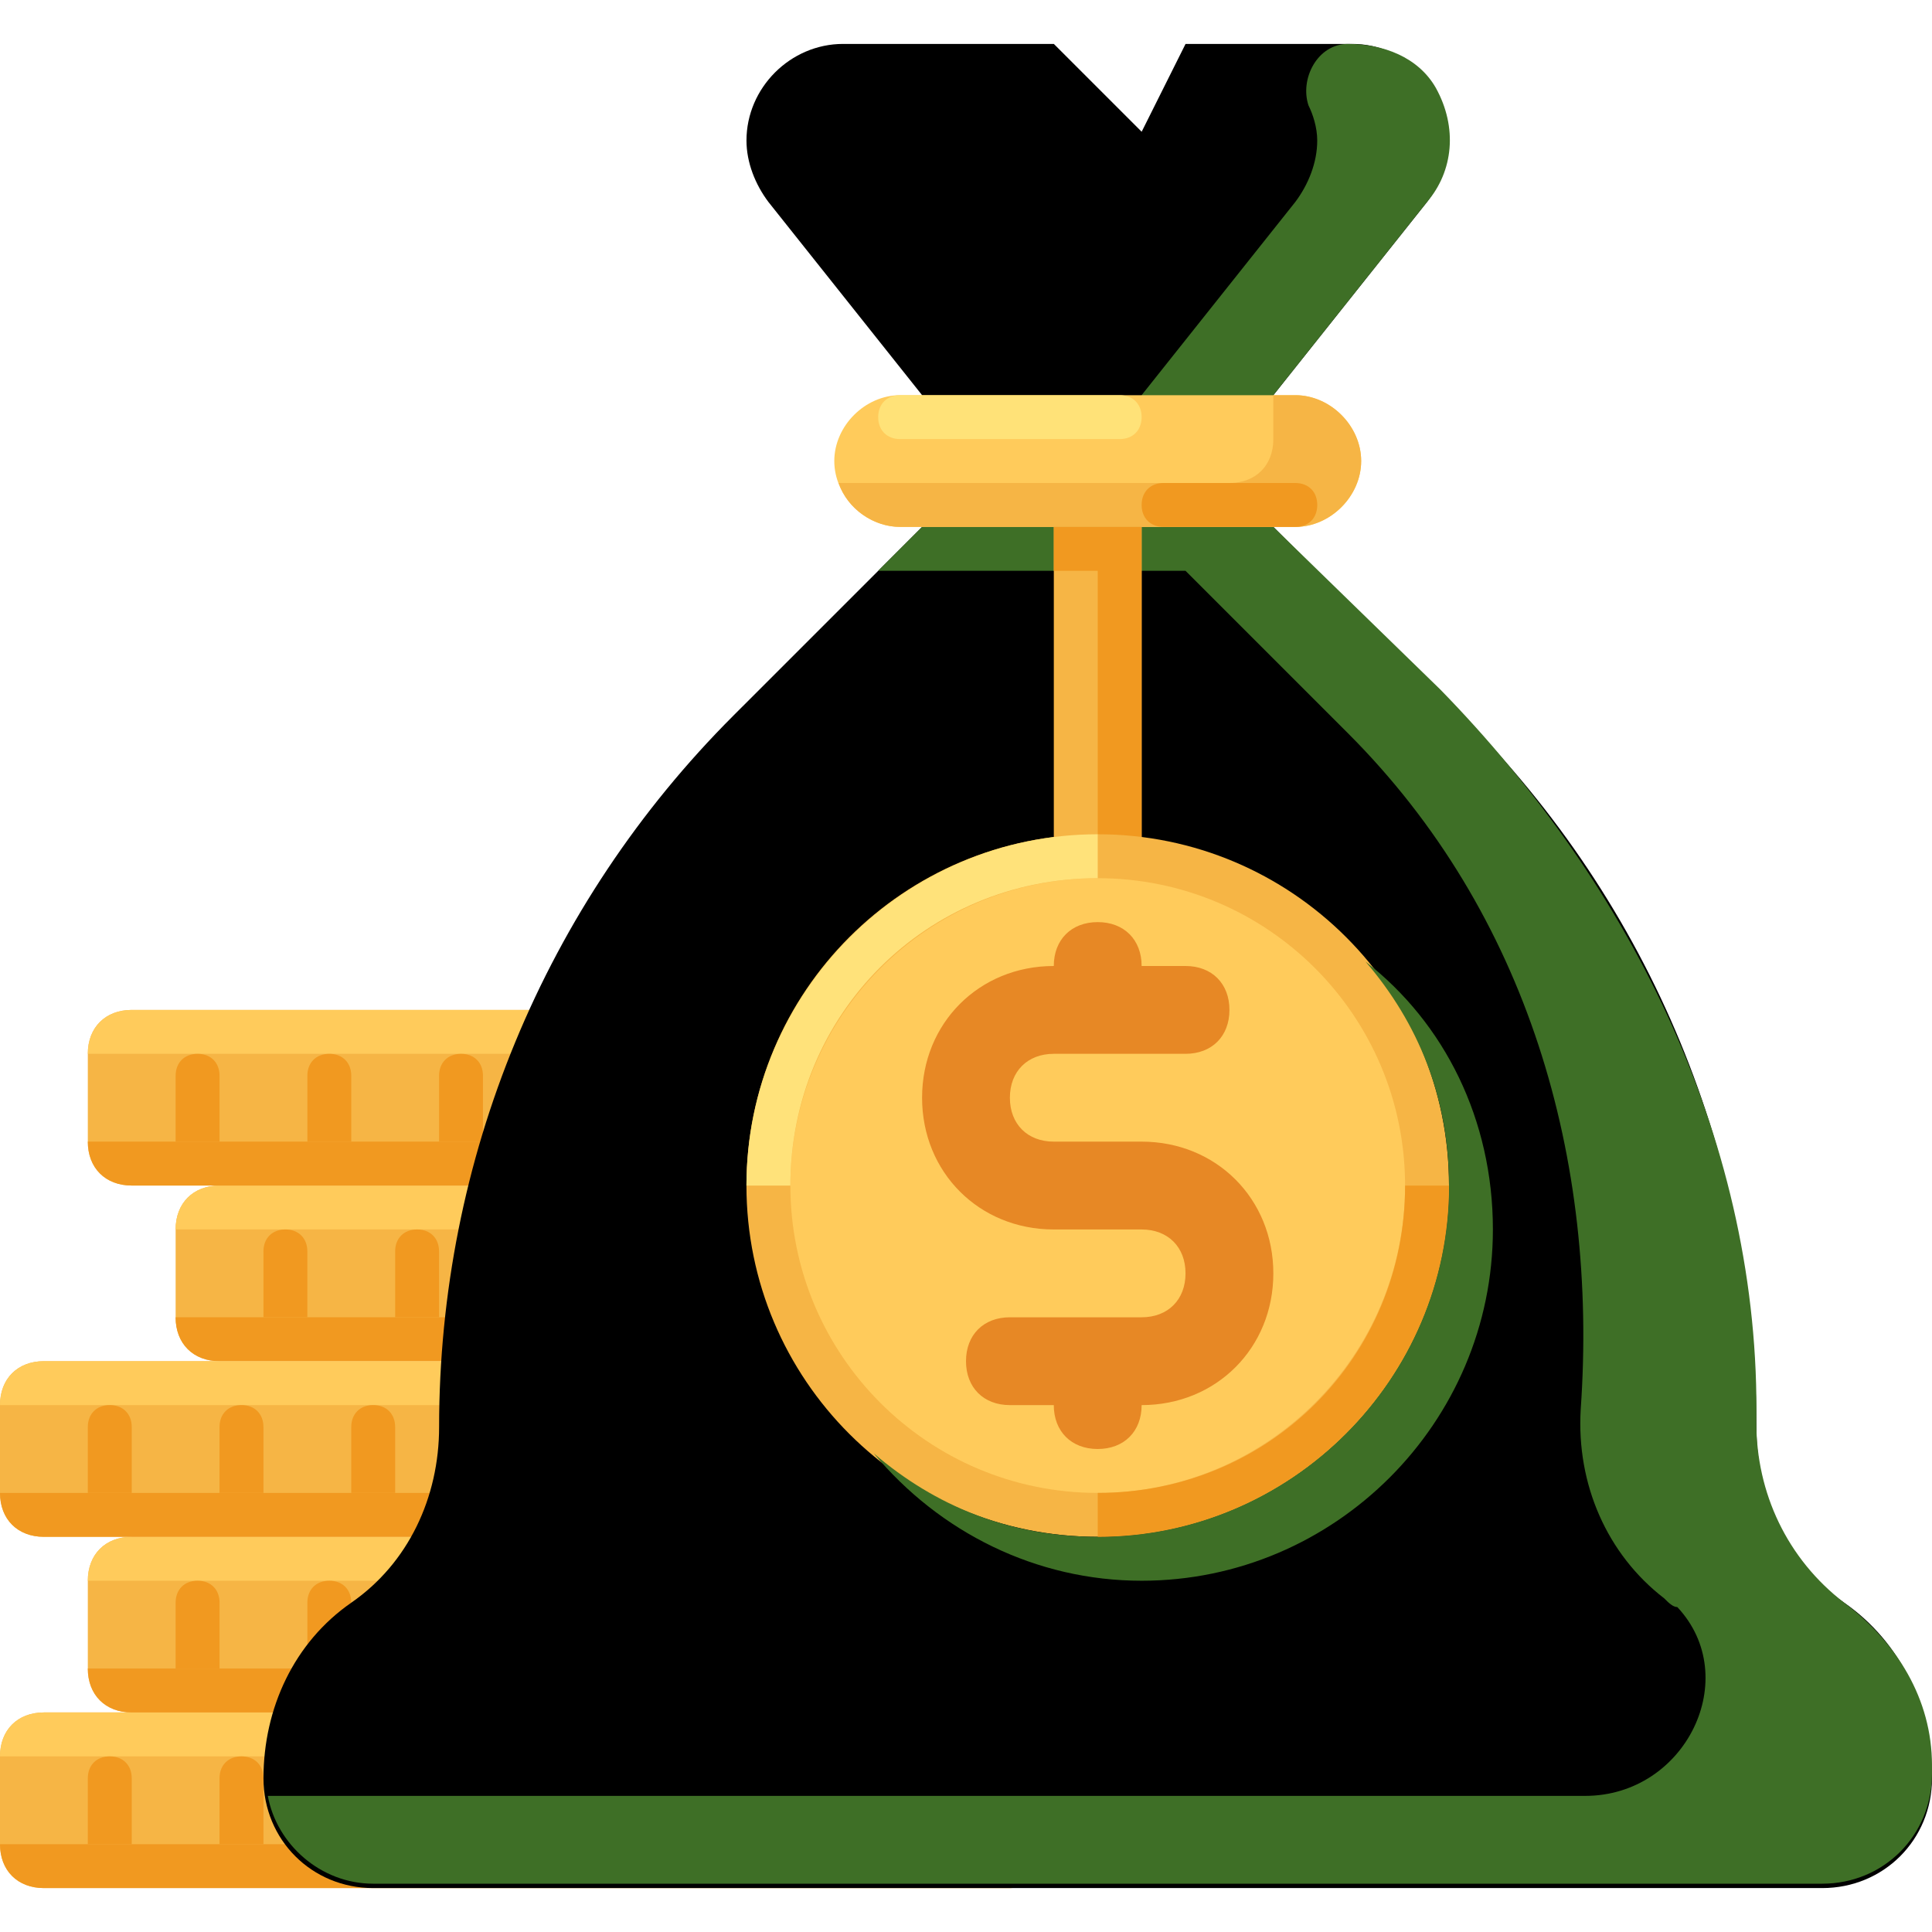 <svg width="64" height="64" viewBox="0 0 64 64" fill="none" xmlns="http://www.w3.org/2000/svg">
<g clip-path="url(#clip0)">
<path d="M33.455 62.545H1.454C0.582 62.545 0 61.963 0 61.091V58.182C0 57.309 0.582 56.727 1.454 56.727H33.455C34.327 56.727 34.909 57.309 34.909 58.182V61.091C34.909 61.963 34.327 62.545 33.455 62.545Z" fill="#F6B545"/>
<path d="M27.636 58.182H0C0 57.309 0.582 56.727 1.454 56.727H27.636V58.182Z" fill="#FFCB5B"/>
<path d="M27.636 58.182V59.636C27.636 60.509 27.055 61.091 26.182 61.091H0C0 61.964 0.582 62.545 1.454 62.545H26.182H33.455C34.327 62.545 34.909 61.963 34.909 61.091V58.182H27.636V58.182Z" fill="#F19920"/>
<path d="M4.364 61.091V58.909C4.364 58.472 4.073 58.182 3.636 58.182C3.2 58.182 2.909 58.472 2.909 58.909V61.091" fill="#F19920"/>
<path d="M8.727 61.091V58.909C8.727 58.472 8.436 58.182 8 58.182C7.563 58.182 7.272 58.472 7.272 58.909V61.091" fill="#F19920"/>
<path d="M13.09 61.091V58.909C13.09 58.472 12.799 58.182 12.363 58.182C11.927 58.182 11.636 58.472 11.636 58.909V61.091" fill="#F19920"/>
<path d="M17.454 61.091V58.909C17.454 58.472 17.164 58.182 16.727 58.182C16.291 58.182 16 58.472 16 58.909V61.091" fill="#F19920"/>
<path d="M21.819 61.091V58.909C21.819 58.472 21.528 58.182 21.091 58.182C20.655 58.182 20.364 58.472 20.364 58.909V61.091" fill="#F19920"/>
<path d="M26.182 61.091V58.909C26.182 58.472 25.891 58.182 25.455 58.182C25.018 58.182 24.727 58.472 24.727 58.909V61.091" fill="#F19920"/>
<path d="M36.364 56.727H4.364C3.491 56.727 2.909 56.145 2.909 55.273V52.364C2.909 51.491 3.491 50.909 4.364 50.909H36.364C37.236 50.909 37.818 51.491 37.818 52.364V55.273C37.818 56.146 37.236 56.727 36.364 56.727Z" fill="#F6B545"/>
<path d="M30.546 52.364H2.909C2.909 51.491 3.491 50.909 4.364 50.909H30.546V52.364Z" fill="#FFCB5B"/>
<path d="M30.546 52.363V53.818C30.546 54.691 29.964 55.272 29.091 55.272H2.909C2.909 56.145 3.491 56.727 4.364 56.727H29.091H36.364C37.236 56.727 37.818 56.145 37.818 55.272V52.363H30.546V52.363Z" fill="#F19920"/>
<path d="M7.273 55.272V53.09C7.273 52.654 6.982 52.363 6.546 52.363C6.109 52.363 5.818 52.654 5.818 53.09V55.272" fill="#F19920"/>
<path d="M11.636 55.272V53.09C11.636 52.654 11.345 52.363 10.909 52.363C10.473 52.363 10.182 52.654 10.182 53.09V55.272" fill="#F19920"/>
<path d="M15.999 55.272V53.09C15.999 52.654 15.709 52.363 15.272 52.363C14.836 52.363 14.545 52.654 14.545 53.09V55.272" fill="#F19920"/>
<path d="M20.364 55.272V53.09C20.364 52.654 20.073 52.363 19.636 52.363C19.2 52.363 18.909 52.654 18.909 53.09V55.272" fill="#F19920"/>
<path d="M24.728 55.272V53.09C24.728 52.654 24.437 52.363 24.001 52.363C23.564 52.363 23.273 52.654 23.273 53.09V55.272" fill="#F19920"/>
<path d="M29.091 55.272V53.09C29.091 52.654 28.8 52.363 28.364 52.363C27.928 52.363 27.637 52.654 27.637 53.09V55.272" fill="#F19920"/>
<path d="M39.273 45.091H7.273C6.4 45.091 5.818 44.509 5.818 43.637V40.727C5.818 39.855 6.4 39.273 7.273 39.273H39.273C40.146 39.273 40.727 39.855 40.727 40.727V43.637C40.727 44.509 40.146 45.091 39.273 45.091Z" fill="#F6B545"/>
<path d="M33.454 40.727H5.817C5.817 39.855 6.399 39.273 7.272 39.273H33.454V40.727Z" fill="#FFCB5B"/>
<path d="M33.454 40.727V42.182C33.454 43.054 32.872 43.636 31.999 43.636H5.817C5.817 44.509 6.399 45.091 7.272 45.091H31.999H39.272C40.145 45.091 40.727 44.509 40.727 43.636V40.727H33.454V40.727Z" fill="#F19920"/>
<path d="M10.181 43.636V41.454C10.181 41.018 9.89 40.727 9.454 40.727C9.017 40.727 8.727 41.018 8.727 41.454V43.636" fill="#F19920"/>
<path d="M14.544 43.636V41.454C14.544 41.018 14.254 40.727 13.817 40.727C13.381 40.727 13.09 41.018 13.09 41.454V43.636" fill="#F19920"/>
<path d="M18.909 43.636V41.454C18.909 41.018 18.618 40.727 18.181 40.727C17.745 40.727 17.454 41.018 17.454 41.454V43.636" fill="#F19920"/>
<path d="M23.272 43.636V41.454C23.272 41.018 22.981 40.727 22.545 40.727C22.108 40.727 21.817 41.018 21.817 41.454V43.636" fill="#F19920"/>
<path d="M27.635 43.636V41.454C27.635 41.018 27.344 40.727 26.908 40.727C26.471 40.727 26.181 41.018 26.181 41.454V43.636" fill="#F19920"/>
<path d="M31.999 43.636V41.454C31.999 41.018 31.709 40.727 31.272 40.727C30.836 40.727 30.545 41.018 30.545 41.454V43.636" fill="#F19920"/>
<path d="M36.364 39.273H4.364C3.491 39.273 2.909 38.691 2.909 37.818V34.909C2.909 34.036 3.491 33.455 4.364 33.455H36.364C37.236 33.455 37.818 34.036 37.818 34.909V37.818C37.818 38.691 37.236 39.273 36.364 39.273Z" fill="#F6B545"/>
<path d="M30.546 34.909H2.909C2.909 34.036 3.491 33.455 4.364 33.455H30.546V34.909Z" fill="#FFCB5B"/>
<path d="M30.546 34.909V36.363C30.546 37.236 29.964 37.818 29.091 37.818H2.909C2.909 38.691 3.491 39.272 4.364 39.272H29.091H36.364C37.236 39.272 37.818 38.69 37.818 37.818V34.909H30.546V34.909Z" fill="#F19920"/>
<path d="M7.273 37.818V35.636C7.273 35.2 6.982 34.909 6.546 34.909C6.109 34.909 5.818 35.2 5.818 35.636V37.818" fill="#F19920"/>
<path d="M11.636 37.818V35.636C11.636 35.2 11.345 34.909 10.909 34.909C10.473 34.909 10.182 35.2 10.182 35.636V37.818" fill="#F19920"/>
<path d="M15.999 37.818V35.636C15.999 35.2 15.709 34.909 15.272 34.909C14.836 34.909 14.545 35.2 14.545 35.636V37.818" fill="#F19920"/>
<path d="M20.364 37.818V35.636C20.364 35.2 20.073 34.909 19.636 34.909C19.2 34.909 18.909 35.2 18.909 35.636V37.818" fill="#F19920"/>
<path d="M24.728 37.818V35.636C24.728 35.2 24.437 34.909 24.001 34.909C23.564 34.909 23.273 35.2 23.273 35.636V37.818" fill="#F19920"/>
<path d="M29.091 37.818V35.636C29.091 35.2 28.8 34.909 28.364 34.909C27.928 34.909 27.637 35.2 27.637 35.636V37.818" fill="#F19920"/>
<path d="M33.455 50.909H1.454C0.582 50.909 0 50.327 0 49.454V46.545C0 45.673 0.582 45.091 1.454 45.091H33.455C34.327 45.091 34.909 45.673 34.909 46.545V49.454C34.909 50.327 34.327 50.909 33.455 50.909Z" fill="#F6B545"/>
<path d="M27.636 46.546H0C0 45.673 0.582 45.091 1.454 45.091H27.636V46.546Z" fill="#FFCB5B"/>
<path d="M27.636 46.545V48C27.636 48.873 27.055 49.455 26.182 49.455H0C0 50.327 0.582 50.909 1.454 50.909H26.182H33.455C34.327 50.909 34.909 50.327 34.909 49.455V46.545H27.636V46.545Z" fill="#F19920"/>
<path d="M4.364 49.455V47.273C4.364 46.836 4.073 46.545 3.636 46.545C3.2 46.545 2.909 46.836 2.909 47.273V49.455" fill="#F19920"/>
<path d="M8.727 49.455V47.273C8.727 46.836 8.436 46.545 8 46.545C7.563 46.545 7.272 46.836 7.272 47.273V49.455" fill="#F19920"/>
<path d="M13.09 49.455V47.273C13.09 46.836 12.799 46.545 12.363 46.545C11.927 46.545 11.636 46.836 11.636 47.273V49.455" fill="#F19920"/>
<path d="M17.454 49.455V47.273C17.454 46.836 17.164 46.545 16.727 46.545C16.291 46.545 16 46.836 16 47.273V49.455" fill="#F19920"/>
<path d="M21.819 49.455V47.273C21.819 46.836 21.528 46.545 21.091 46.545C20.655 46.545 20.364 46.836 20.364 47.273V49.455" fill="#F19920"/>
<path d="M26.182 49.455V47.273C26.182 46.836 25.891 46.545 25.455 46.545C25.018 46.545 24.727 46.836 24.727 47.273V49.455" fill="#F19920"/>
<path d="M61.091 53.091C59.2 51.782 58.182 49.6 58.182 47.273C58.182 38.4 54.691 29.964 48.437 23.709L42.182 17.455V13.091L47.273 6.691C47.709 6.109 48 5.382 48 4.655C48 2.909 46.546 1.455 44.8 1.455H39.273L37.819 4.364L34.91 1.455H27.928C26.182 1.455 24.728 2.909 24.728 4.655C24.728 5.382 25.018 6.109 25.455 6.691L30.546 13.091V17.455L24.291 23.709C18.037 29.964 14.546 38.4 14.546 47.273C14.546 49.6 13.528 51.782 11.637 53.091C9.746 54.4 8.728 56.582 8.728 58.909C8.728 60.945 10.328 62.545 12.364 62.545H60.364C62.4 62.545 64 60.945 64 58.909C64 56.582 62.982 54.4 61.091 53.091Z" fill="#000000"/>
<path d="M61.09 53.091C59.199 51.636 58.181 49.455 58.181 47.127C58.327 37.964 54.108 29.382 47.708 22.837L42.181 17.455V13.091L47.272 6.691C48.145 5.673 48.29 4.218 47.563 2.909C46.981 1.891 45.817 1.455 44.654 1.455C43.636 1.455 43.054 2.618 43.345 3.491C43.49 3.782 43.635 4.218 43.635 4.655C43.635 5.382 43.345 6.109 42.908 6.691L37.817 13.091V17.455H30.545L29.09 18.909H39.272L44.654 24.291C50.617 30.255 52.945 38.4 52.363 46.691C52.217 49.164 53.236 51.491 55.127 52.946C55.272 53.091 55.417 53.236 55.563 53.236C57.745 55.564 55.854 59.491 52.508 59.491H8.872C9.163 61.091 10.618 62.4 12.363 62.4H54.545H58.181H60.363C62.399 62.4 63.999 60.8 63.999 58.764V58.473C63.999 56.291 62.836 54.4 61.09 53.091Z" fill="#3E6F26"/>
<path d="M42.91 17.455H29.819C28.655 17.455 27.637 16.436 27.637 15.273C27.637 14.109 28.655 13.091 29.819 13.091H42.91C44.073 13.091 45.091 14.109 45.091 15.273C45.091 16.436 44.073 17.455 42.91 17.455Z" fill="#FFCB5B"/>
<path d="M29.818 13.091H37.091C37.527 13.091 37.818 13.382 37.818 13.818C37.818 14.254 37.527 14.545 37.091 14.545H29.818C29.382 14.545 29.091 14.254 29.091 13.818C29.091 13.382 29.382 13.091 29.818 13.091Z" fill="#FFE278"/>
<path d="M42.908 13.091H42.181V14.545C42.181 15.418 41.599 16 40.727 16H27.781C28.072 16.873 28.945 17.454 29.818 17.454H42.908C44.072 17.454 45.09 16.436 45.09 15.272C45.09 14.109 44.072 13.091 42.908 13.091Z" fill="#F6B545"/>
<path d="M38.546 16H42.909C43.346 16 43.636 16.291 43.636 16.727C43.636 17.164 43.346 17.454 42.909 17.454H38.546C38.109 17.454 37.818 17.164 37.818 16.727C37.818 16.291 38.109 16 38.546 16Z" fill="#F19920"/>
<path d="M37.818 17.455H34.909V29.091H37.818V17.455Z" fill="#F6B545"/>
<path d="M34.909 17.455V18.909H36.364V29.091H37.818V18.909V17.455H34.909Z" fill="#F19920"/>
<path d="M36.364 50.909C42.791 50.909 48 45.699 48 39.273C48 32.846 42.791 27.636 36.364 27.636C29.937 27.636 24.727 32.846 24.727 39.273C24.727 45.699 29.937 50.909 36.364 50.909Z" fill="#F6B545"/>
<path d="M45.236 31.855C46.982 33.891 48 36.364 48 39.273C48 45.673 42.763 50.909 36.363 50.909C33.454 50.909 30.982 49.891 28.945 48.145C31.127 50.764 34.327 52.364 37.818 52.364C44.218 52.364 49.454 47.127 49.454 40.727C49.454 37.091 47.854 33.891 45.236 31.855Z" fill="#3E6F26"/>
<path d="M36.364 49.455C41.987 49.455 46.545 44.896 46.545 39.273C46.545 33.649 41.987 29.091 36.364 29.091C30.74 29.091 26.182 33.649 26.182 39.273C26.182 44.896 30.74 49.455 36.364 49.455Z" fill="#FFCB5B"/>
<path d="M46.546 39.273C46.546 44.946 42.037 49.455 36.364 49.455V50.909C42.764 50.909 48.001 45.673 48.001 39.273H46.546Z" fill="#F19920"/>
<path d="M36.364 29.091V27.636C29.964 27.636 24.727 32.873 24.727 39.273H26.182C26.182 33.6 30.691 29.091 36.364 29.091Z" fill="#FFE27A"/>
<path d="M37.818 37.818H34.908C34.036 37.818 33.454 37.236 33.454 36.364C33.454 35.491 34.036 34.909 34.908 34.909H39.272C40.145 34.909 40.727 34.328 40.727 33.455C40.727 32.582 40.145 32 39.272 32H37.818C37.818 31.128 37.236 30.546 36.363 30.546C35.49 30.546 34.908 31.128 34.908 32C32.436 32 30.545 33.891 30.545 36.364C30.545 38.837 32.436 40.728 34.908 40.728H37.818C38.69 40.728 39.272 41.309 39.272 42.182C39.272 43.055 38.69 43.637 37.818 43.637H33.454C32.581 43.637 32 44.218 32 45.091C32 45.964 32.581 46.546 33.454 46.546H34.908C34.908 47.418 35.49 48 36.363 48C37.236 48 37.818 47.418 37.818 46.546C40.29 46.546 42.181 44.655 42.181 42.182C42.181 39.709 40.29 37.818 37.818 37.818Z" fill="#E78825"/>
</g>
<defs>
<clipPath id="clip0">
<rect width="64" height="64" fill="white"/>
</clipPath>
</defs>
</svg>
